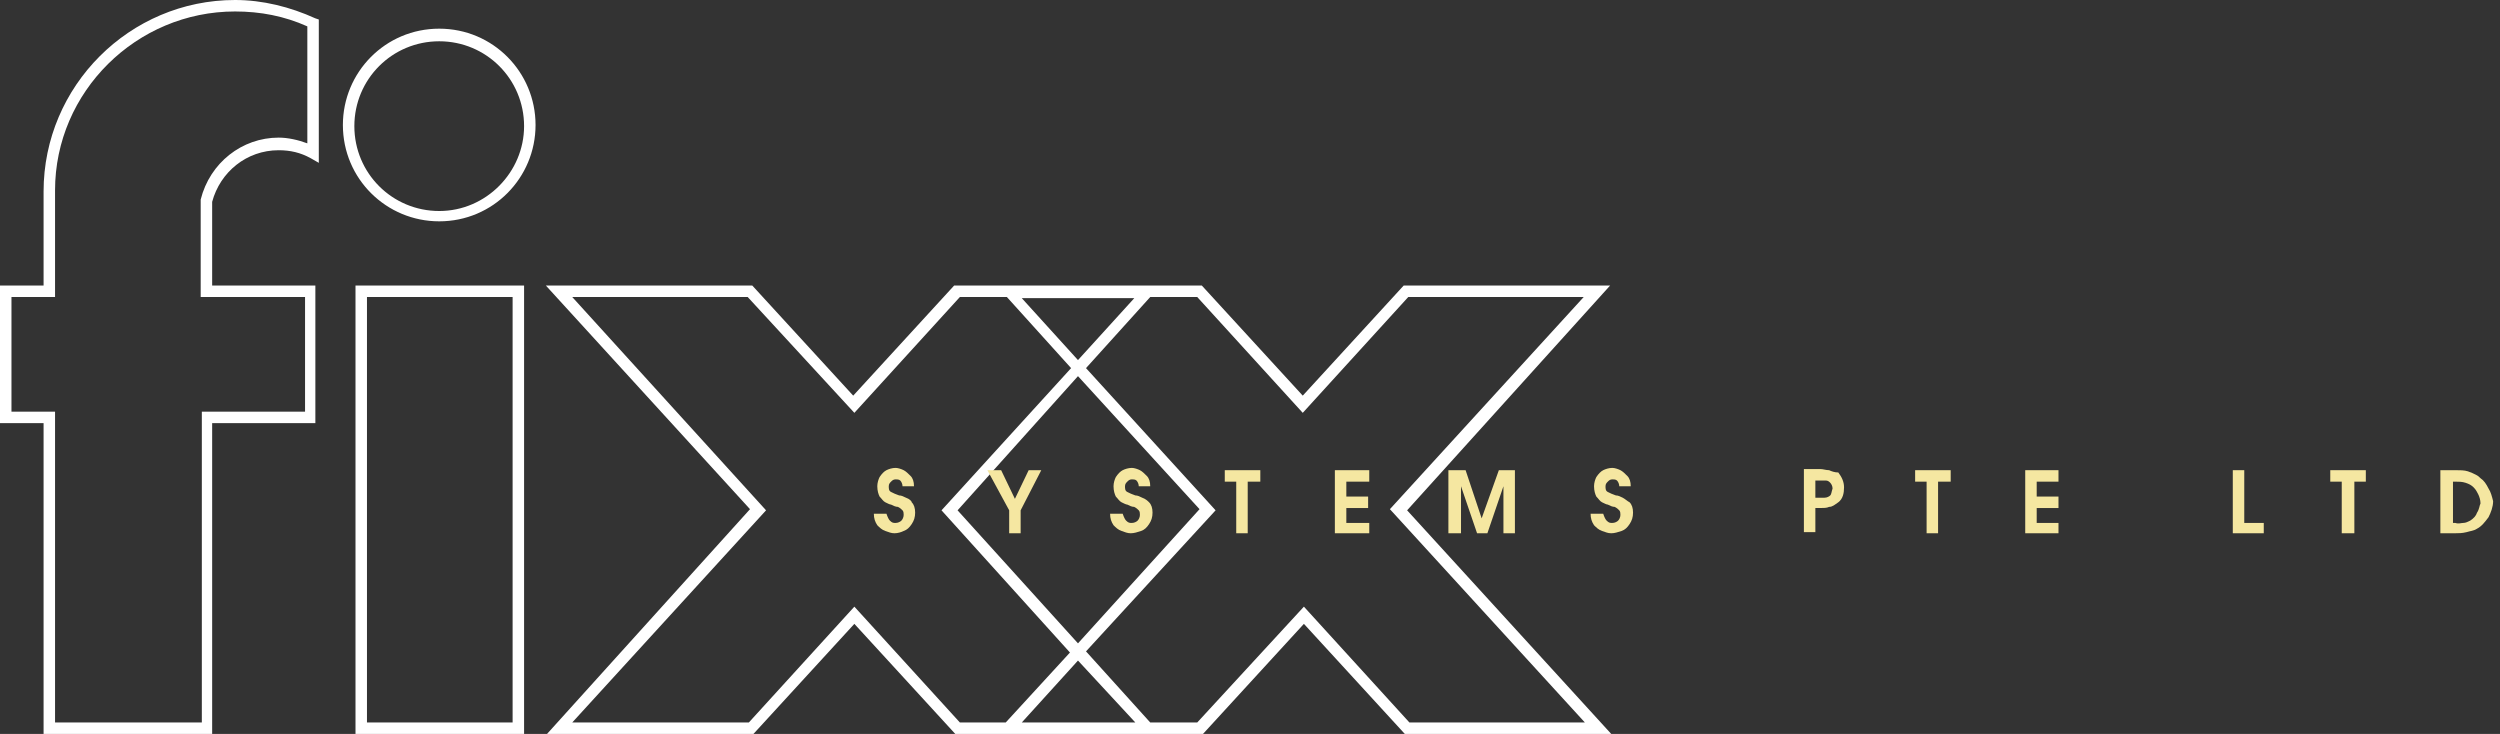 <?xml version="1.0" encoding="utf-8"?>
<!-- Generator: Adobe Illustrator 16.0.0, SVG Export Plug-In . SVG Version: 6.00 Build 0)  -->
<!DOCTYPE svg PUBLIC "-//W3C//DTD SVG 1.1//EN" "http://www.w3.org/Graphics/SVG/1.1/DTD/svg11.dtd">
<svg version="1.1" id="Layer_1" xmlns="http://www.w3.org/2000/svg" xmlns:xlink="http://www.w3.org/1999/xlink" x="0px" y="0px"
	 width="218px" height="64px" viewBox="0 0 218 64" style="enable-background:new 0 0 218 64;" xml:space="preserve">
<rect x="0" y="0" width="218" height="64" fill="#333333" stroke="none"/>
<style type="text/css">
<![CDATA[
	.st0{fill:#FFFFFF;}
	.st1{fill-rule:evenodd;clip-rule:evenodd;fill:#F5E7A1;}
]]>
</style>
<g>
	<path class="st0" d="M31,64h14.7V24.9H31V64z M32,25.9h12.7V63H32V25.9z"/>
	<path class="st0" d="M140.4,24.9h-18l-8.8,9.6l-8.8-9.6h-3.6H86.8h-3.6l-8.8,9.6l-8.8-9.6h-18l17.8,19.5L47.7,64h18l8.8-9.6
		l8.8,9.6h3.6h14.4h3.6l8.8-9.6l8.8,9.6h18l-17.8-19.5L140.4,24.9z M99,25.9L94,31.4l-4.9-5.4H99z M83.7,63l-9.2-10.1L65.3,63H49.9
		l16.9-18.5L49.9,25.9h15.3L74.5,36l9.2-10.1h4.1l5.6,6.2L82.1,44.5l11.2,12.4L87.7,63H83.7z M94,32.8l10.6,11.6L94,56.1L83.5,44.5
		L94,32.8z M89.1,63l4.9-5.4L99,63H89.1z M138.2,63h-15.3l-9.2-10.1L104.4,63h-4.1l-5.6-6.2L106,44.5L94.7,32.1l5.6-6.2h4.1
		l9.2,10.1l9.2-10.1h15.3l-16.9,18.5L138.2,63z"/>
	<path class="st0" d="M38.3,2.5c-4.7,0-8.4,3.8-8.4,8.4c0,4.7,3.8,8.4,8.4,8.4c4.7,0,8.4-3.8,8.4-8.4C46.7,6.3,43,2.5,38.3,2.5z
		 M38.3,18.4c-4.1,0-7.4-3.3-7.4-7.4c0-4.1,3.3-7.4,7.4-7.4c4.1,0,7.4,3.3,7.4,7.4C45.7,15,42.4,18.4,38.3,18.4z"/>
	<path class="st0" d="M24.3,13.1c1,0,1.9,0.2,2.8,0.7l0.7,0.4l0-12.5l-0.3-0.1c-2.2-1-4.6-1.6-7-1.6C11.3,0,3.8,7.5,3.8,16.7l0,0.3
		c0,0.2,0,0.4,0,0.5v7.4H0v12h3.8V64h14.7V36.9h9v-12h-9v-7.3C19.2,15,21.5,13.1,24.3,13.1z M26.6,25.9v10h-9V63H4.8V35.9H1v-10h3.8
		v-8.4c0-0.2,0-0.4,0-0.6l0-0.3C4.8,8,11.9,1,20.5,1c2.2,0,4.3,0.4,6.3,1.3l0,10.2c-0.8-0.3-1.7-0.5-2.5-0.5c-3.2,0-6,2.2-6.8,5.4
		l0,8.5H26.6z"/>
</g>
<g>
	<path class="st1" d="M79,43.4c-0.2-0.1-0.4-0.2-0.6-0.2c-0.3-0.1-0.5-0.2-0.7-0.3c-0.2-0.1-0.2-0.3-0.2-0.5c0-0.2,0.1-0.3,0.2-0.4
		c0.1-0.1,0.2-0.2,0.4-0.2c0.1,0,0.3,0,0.4,0.1c0.1,0.1,0.2,0.3,0.2,0.5h1c0-0.4-0.1-0.7-0.3-0.9c-0.2-0.2-0.4-0.4-0.6-0.5
		c-0.2-0.1-0.5-0.2-0.7-0.2c-0.3,0-0.6,0.1-0.8,0.2c-0.2,0.1-0.4,0.3-0.6,0.6c-0.1,0.2-0.2,0.5-0.2,0.8c0,0.4,0.1,0.7,0.2,0.9
		c0.2,0.2,0.3,0.4,0.5,0.5c0.2,0.1,0.4,0.2,0.5,0.2c0.2,0.1,0.4,0.2,0.6,0.2c0.2,0.1,0.3,0.2,0.4,0.3c0.1,0.1,0.1,0.3,0.1,0.4
		c0,0.2-0.1,0.4-0.2,0.5c-0.1,0.1-0.3,0.2-0.5,0.2c-0.2,0-0.3,0-0.5-0.2c-0.1-0.1-0.2-0.3-0.3-0.6h-1.1c0,0.4,0.1,0.7,0.3,1
		c0.2,0.2,0.4,0.4,0.7,0.5c0.3,0.1,0.5,0.2,0.8,0.2c0.3,0,0.6-0.1,0.8-0.2c0.3-0.1,0.5-0.3,0.7-0.6c0.2-0.3,0.3-0.6,0.3-1
		c0-0.4-0.1-0.7-0.3-0.9C79.5,43.7,79.3,43.5,79,43.4z"/>
	<polygon class="st1" points="88.5,43.5 87.3,41 86.1,41 88,44.5 88,46.5 89,46.5 89,44.5 90.8,41 89.7,41 	"/>
	<path class="st1" d="M99.6,43.4c-0.2-0.1-0.4-0.2-0.6-0.2c-0.3-0.1-0.5-0.2-0.7-0.3c-0.2-0.1-0.2-0.3-0.2-0.5
		c0-0.2,0.1-0.3,0.2-0.4c0.1-0.1,0.2-0.2,0.4-0.2c0.1,0,0.3,0,0.4,0.1c0.1,0.1,0.2,0.3,0.2,0.5h1c0-0.4-0.1-0.7-0.3-0.9
		c-0.2-0.2-0.4-0.4-0.6-0.5c-0.2-0.1-0.5-0.2-0.7-0.2c-0.3,0-0.6,0.1-0.8,0.2c-0.2,0.1-0.4,0.3-0.6,0.6c-0.1,0.2-0.2,0.5-0.2,0.8
		c0,0.4,0.1,0.7,0.2,0.9c0.2,0.2,0.3,0.4,0.5,0.5c0.2,0.1,0.4,0.2,0.5,0.2c0.2,0.1,0.4,0.2,0.6,0.2c0.2,0.1,0.3,0.2,0.4,0.3
		c0.1,0.1,0.1,0.3,0.1,0.4c0,0.2-0.1,0.4-0.2,0.5c-0.1,0.1-0.3,0.2-0.5,0.2c-0.2,0-0.3,0-0.5-0.2c-0.1-0.1-0.2-0.3-0.3-0.6h-1.1
		c0,0.4,0.1,0.7,0.3,1c0.2,0.2,0.4,0.4,0.7,0.5c0.3,0.1,0.5,0.2,0.8,0.2c0.3,0,0.6-0.1,0.9-0.2c0.3-0.1,0.5-0.3,0.7-0.6
		c0.2-0.3,0.3-0.6,0.3-1c0-0.4-0.1-0.7-0.3-0.9C100.1,43.7,99.9,43.5,99.6,43.4z"/>
	<polygon class="st1" points="106.8,42 107.8,42 107.8,46.5 108.8,46.5 108.8,42 109.9,42 109.9,41 106.8,41 	"/>
	<polygon class="st1" points="116.4,46.5 119.4,46.5 119.4,45.6 117.4,45.6 117.4,44.3 119.3,44.3 119.3,43.3 117.4,43.3 117.4,42 
		119.4,42 119.4,41 116.4,41 	"/>
	<polygon class="st1" points="129.2,45.2 129.2,45.2 127.8,41 126.3,41 126.3,46.5 127.4,46.5 127.4,42.4 127.4,42.4 128.8,46.5 
		129.7,46.5 131.1,42.4 131.1,42.4 131.1,42.4 131.1,46.5 132.1,46.5 132.1,41 130.7,41 	"/>
	<path class="st1" d="M141.5,43.4c-0.2-0.1-0.4-0.2-0.6-0.2c-0.3-0.1-0.5-0.2-0.7-0.3c-0.2-0.1-0.2-0.3-0.2-0.5
		c0-0.2,0.1-0.3,0.2-0.4c0.1-0.1,0.2-0.2,0.4-0.2c0.1,0,0.3,0,0.4,0.1c0.1,0.1,0.2,0.3,0.2,0.5h1c0-0.4-0.1-0.7-0.3-0.9
		c-0.2-0.2-0.4-0.4-0.6-0.5c-0.2-0.1-0.5-0.2-0.7-0.2c-0.3,0-0.6,0.1-0.8,0.2c-0.2,0.1-0.4,0.3-0.6,0.6c-0.1,0.2-0.2,0.5-0.2,0.8
		c0,0.4,0.1,0.7,0.2,0.9c0.2,0.2,0.3,0.4,0.5,0.5c0.2,0.1,0.4,0.2,0.5,0.2c0.2,0.1,0.4,0.2,0.6,0.2c0.2,0.1,0.3,0.2,0.4,0.3
		c0.1,0.1,0.1,0.3,0.1,0.4c0,0.2-0.1,0.4-0.2,0.5c-0.1,0.1-0.3,0.2-0.5,0.2c-0.2,0-0.3,0-0.5-0.2c-0.1-0.1-0.2-0.3-0.3-0.6h-1.1
		c0,0.4,0.1,0.7,0.3,1c0.2,0.2,0.4,0.4,0.7,0.5c0.3,0.1,0.5,0.2,0.8,0.2c0.3,0,0.6-0.1,0.9-0.2c0.3-0.1,0.5-0.3,0.7-0.6
		c0.2-0.3,0.3-0.6,0.3-1c0-0.4-0.1-0.7-0.3-0.9C141.9,43.7,141.7,43.5,141.5,43.4z"/>
	<path class="st1" d="M159.5,41c-0.3,0-0.5-0.1-0.8-0.1h-1.4v5.5h1v-2.1h0.4c0.3,0,0.6,0,0.8-0.1c0.3,0,0.5-0.2,0.8-0.4
		c0.4-0.3,0.5-0.8,0.5-1.3c0-0.5-0.2-0.9-0.5-1.3C160,41.2,159.7,41.1,159.5,41z M159.6,43.2c-0.1,0.1-0.3,0.2-0.5,0.2
		c-0.2,0-0.3,0-0.5,0h-0.3v-1.5h0.4c0.1,0,0.3,0,0.5,0c0.2,0,0.3,0.1,0.4,0.2c0.1,0.1,0.2,0.3,0.2,0.5
		C159.7,42.9,159.7,43.1,159.6,43.2z"/>
	<polygon class="st1" points="167,42 168,42 168,46.5 169,46.5 169,42 170.1,42 170.1,41 167,41 	"/>
	<polygon class="st1" points="176.6,46.5 179.5,46.5 179.5,45.6 177.6,45.6 177.6,44.3 179.5,44.3 179.5,43.3 177.6,43.3 177.6,42 
		179.5,42 179.5,41 176.6,41 	"/>
	<polygon class="st1" points="195.7,41 194.7,41 194.7,46.5 197.4,46.5 197.4,45.6 195.7,45.6 	"/>
	<polygon class="st1" points="203.2,42 204.2,42 204.2,46.5 205.3,46.5 205.3,42 206.3,42 206.3,41 203.2,41 	"/>
	<path class="st1" d="M217,42.6c-0.2-0.4-0.4-0.7-0.7-0.9c-0.1-0.1-0.2-0.2-0.4-0.3c-0.2-0.1-0.4-0.2-0.7-0.3
		c-0.3-0.1-0.7-0.1-1.1-0.1h-1.3v5.5h1.3c0.3,0,0.6,0,1-0.1c0.3-0.1,0.6-0.1,0.9-0.3c0.4-0.2,0.7-0.6,1-1c0.2-0.4,0.4-0.9,0.4-1.4
		C217.3,43.3,217.2,42.9,217,42.6z M216,44.7c-0.1,0.3-0.3,0.5-0.6,0.7c-0.2,0.1-0.4,0.2-0.6,0.2c-0.2,0-0.4,0.1-0.7,0h-0.2V42h0.2
		c0.3,0,0.6,0,0.9,0.1c0.3,0.1,0.5,0.2,0.7,0.4c0.2,0.2,0.3,0.4,0.4,0.6c0.1,0.2,0.2,0.5,0.2,0.8C216.2,44.1,216.2,44.4,216,44.7z"
		/>
</g>
</svg>

